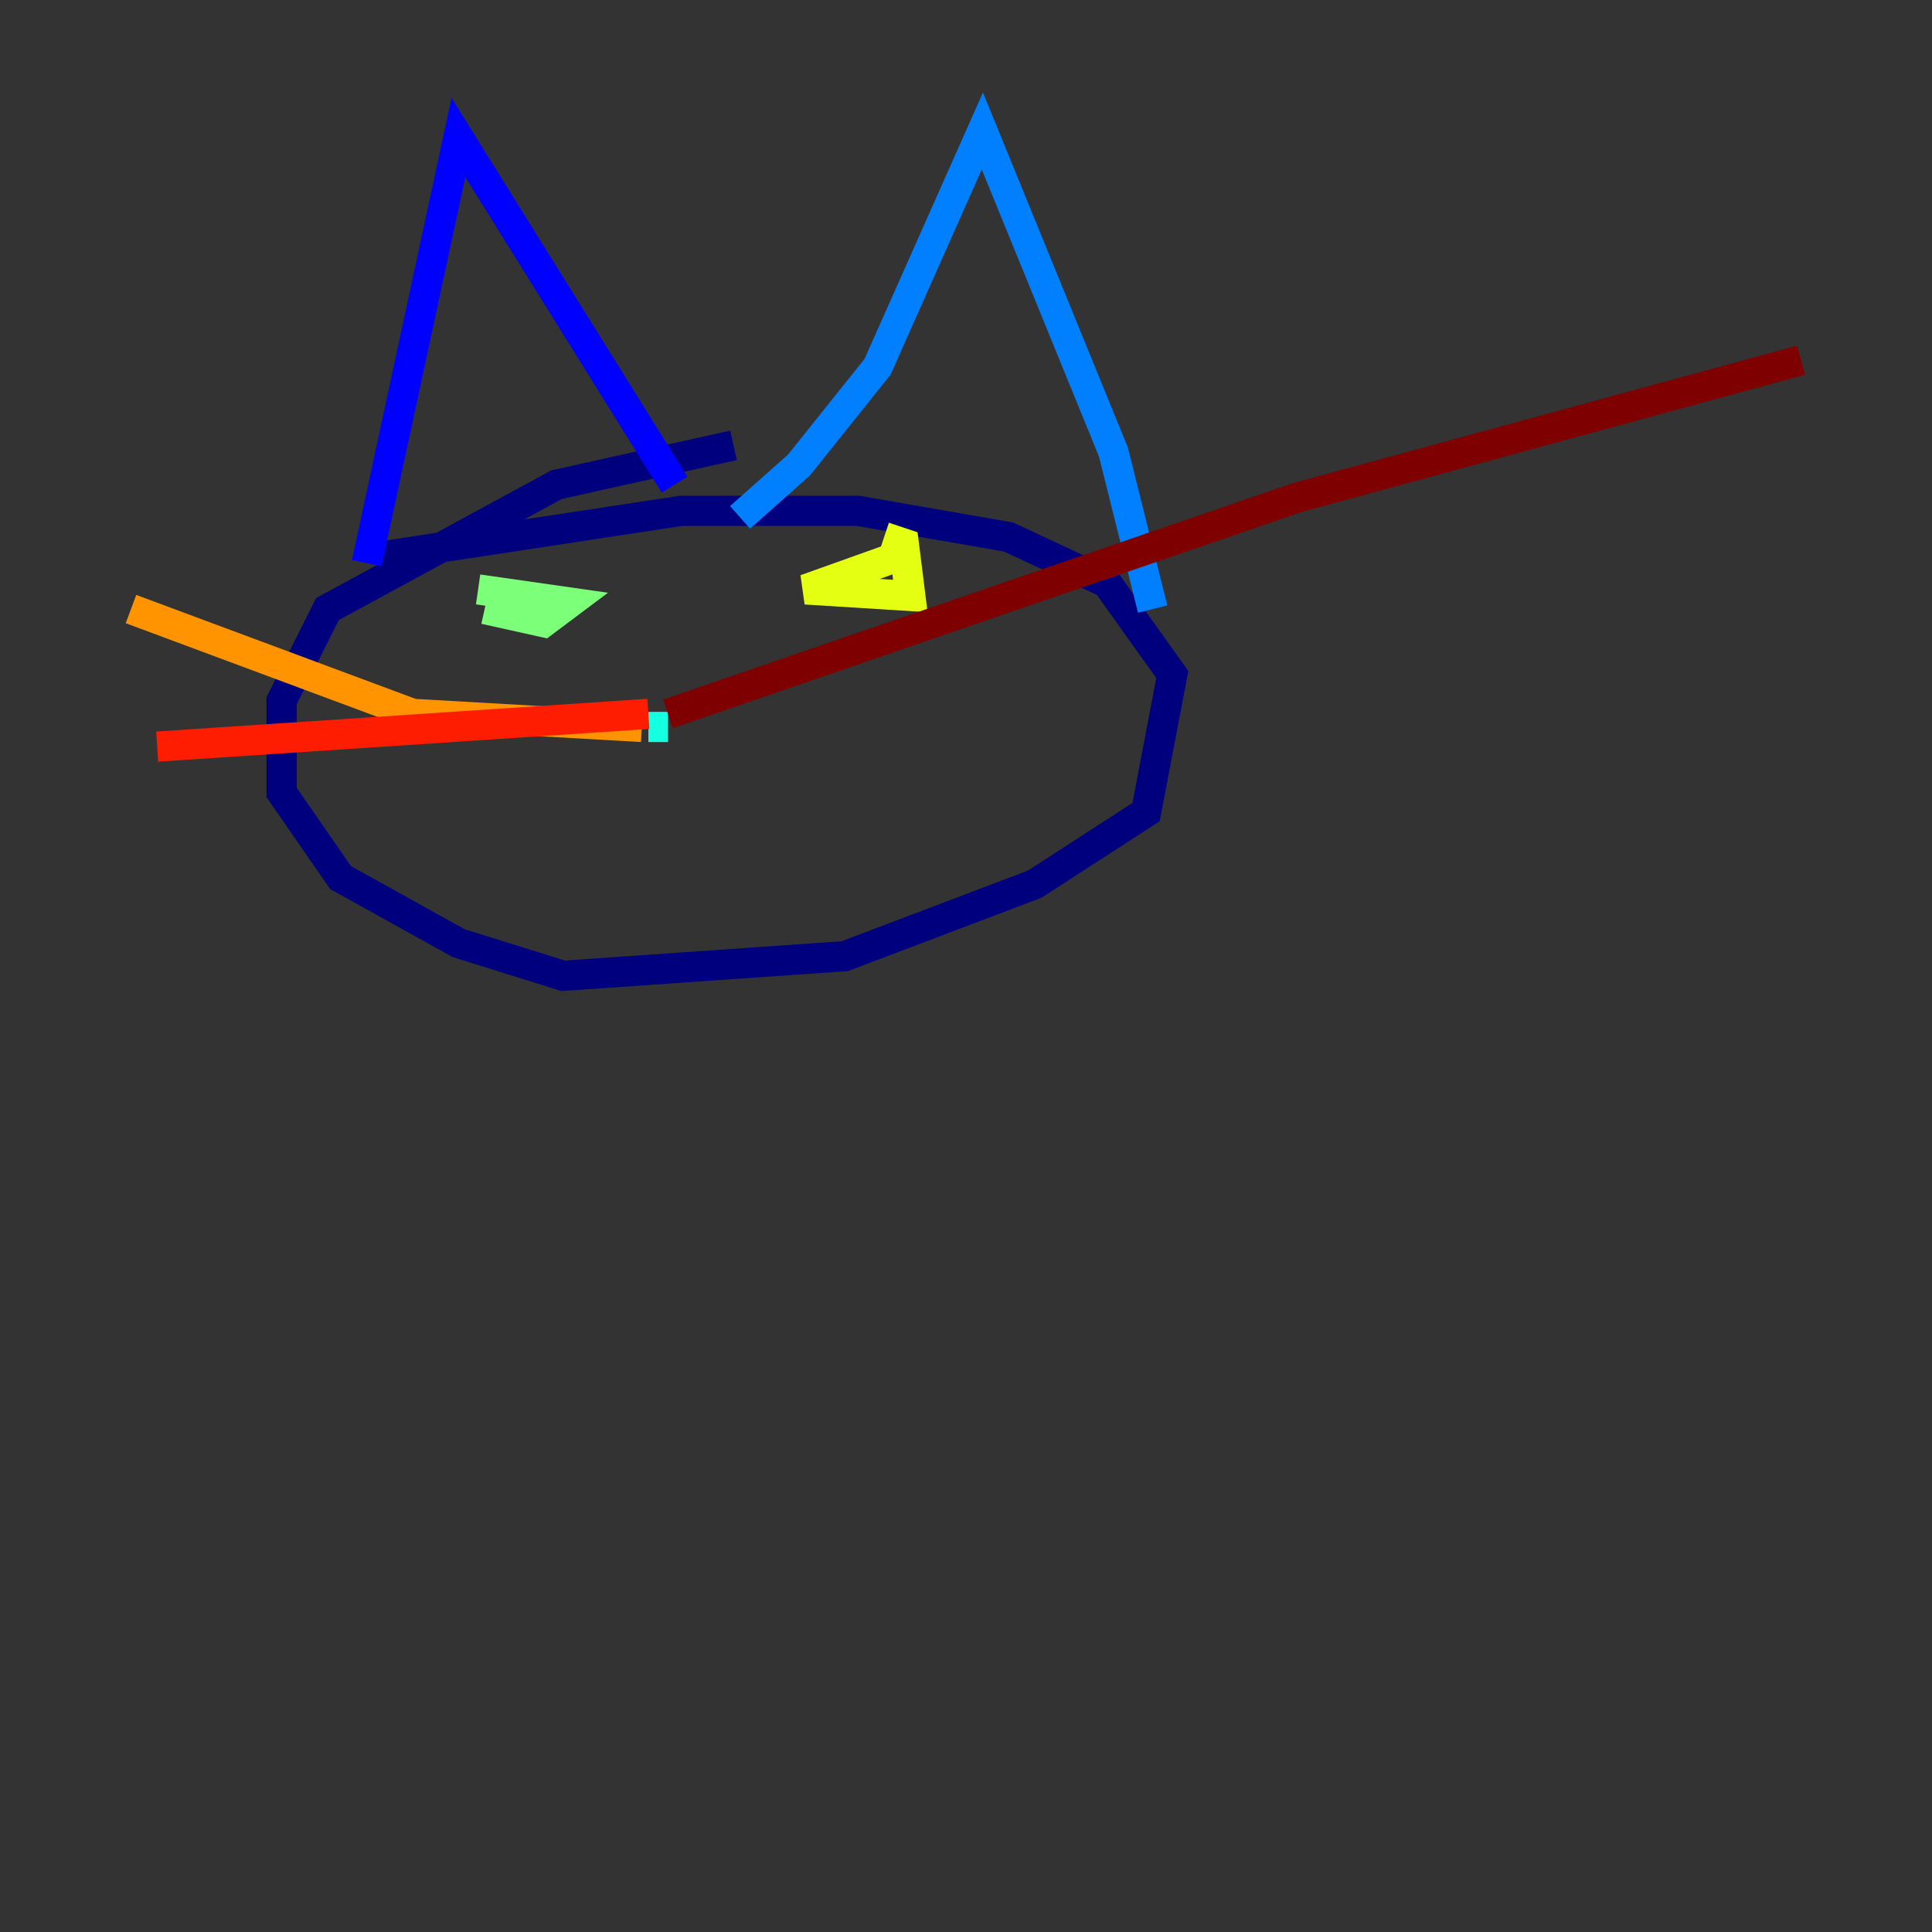 <?xml version="1.0" encoding="utf-8" ?>
<svg baseProfile="tiny" height="128" version="1.2" viewBox="0,0,128,128" width="128" xmlns="http://www.w3.org/2000/svg" xmlns:ev="http://www.w3.org/2001/xml-events" xmlns:xlink="http://www.w3.org/1999/xlink"><rect x="0" y="0" width="128" height="128" fill="#333333" stroke="none"/><defs /><polyline fill="none" points="48.597,29.505 36.881,32.108 21.695,40.352 18.658,46.427 18.658,52.502 22.563,58.142 30.373,62.481 37.315,64.651 55.973,63.349 68.556,58.576 75.932,53.803 77.668,44.691 73.329,38.617 66.82,35.58 56.841,33.844 45.125,33.844 25.166,36.881" stroke="#00007f" stroke-width="2" /><polyline fill="none" points="24.298,37.315 30.373,9.112 44.691,32.108" stroke="#0000ff" stroke-width="2" /><polyline fill="none" points="49.031,34.278 52.936,30.807 58.142,24.298 65.085,8.678 73.763,29.939 76.366,40.352" stroke="#0080ff" stroke-width="2" /><polyline fill="none" points="44.258,48.163 42.956,48.163" stroke="#15ffe1" stroke-width="2" /><polyline fill="none" points="32.108,40.352 36.014,41.22 37.749,39.919 31.675,39.051" stroke="#7cff79" stroke-width="2" /><polyline fill="none" points="59.444,36.881 53.37,39.051 60.312,39.485 59.878,36.014 58.576,35.58" stroke="#e4ff12" stroke-width="2" /><polyline fill="none" points="42.522,48.163 27.336,47.295 8.678,40.352" stroke="#ff9400" stroke-width="2" /><polyline fill="none" points="42.956,47.295 10.414,49.464" stroke="#ff1d00" stroke-width="2" /><polyline fill="none" points="44.258,47.295 85.912,32.976 119.322,23.864" stroke="#7f0000" stroke-width="2" /></svg>